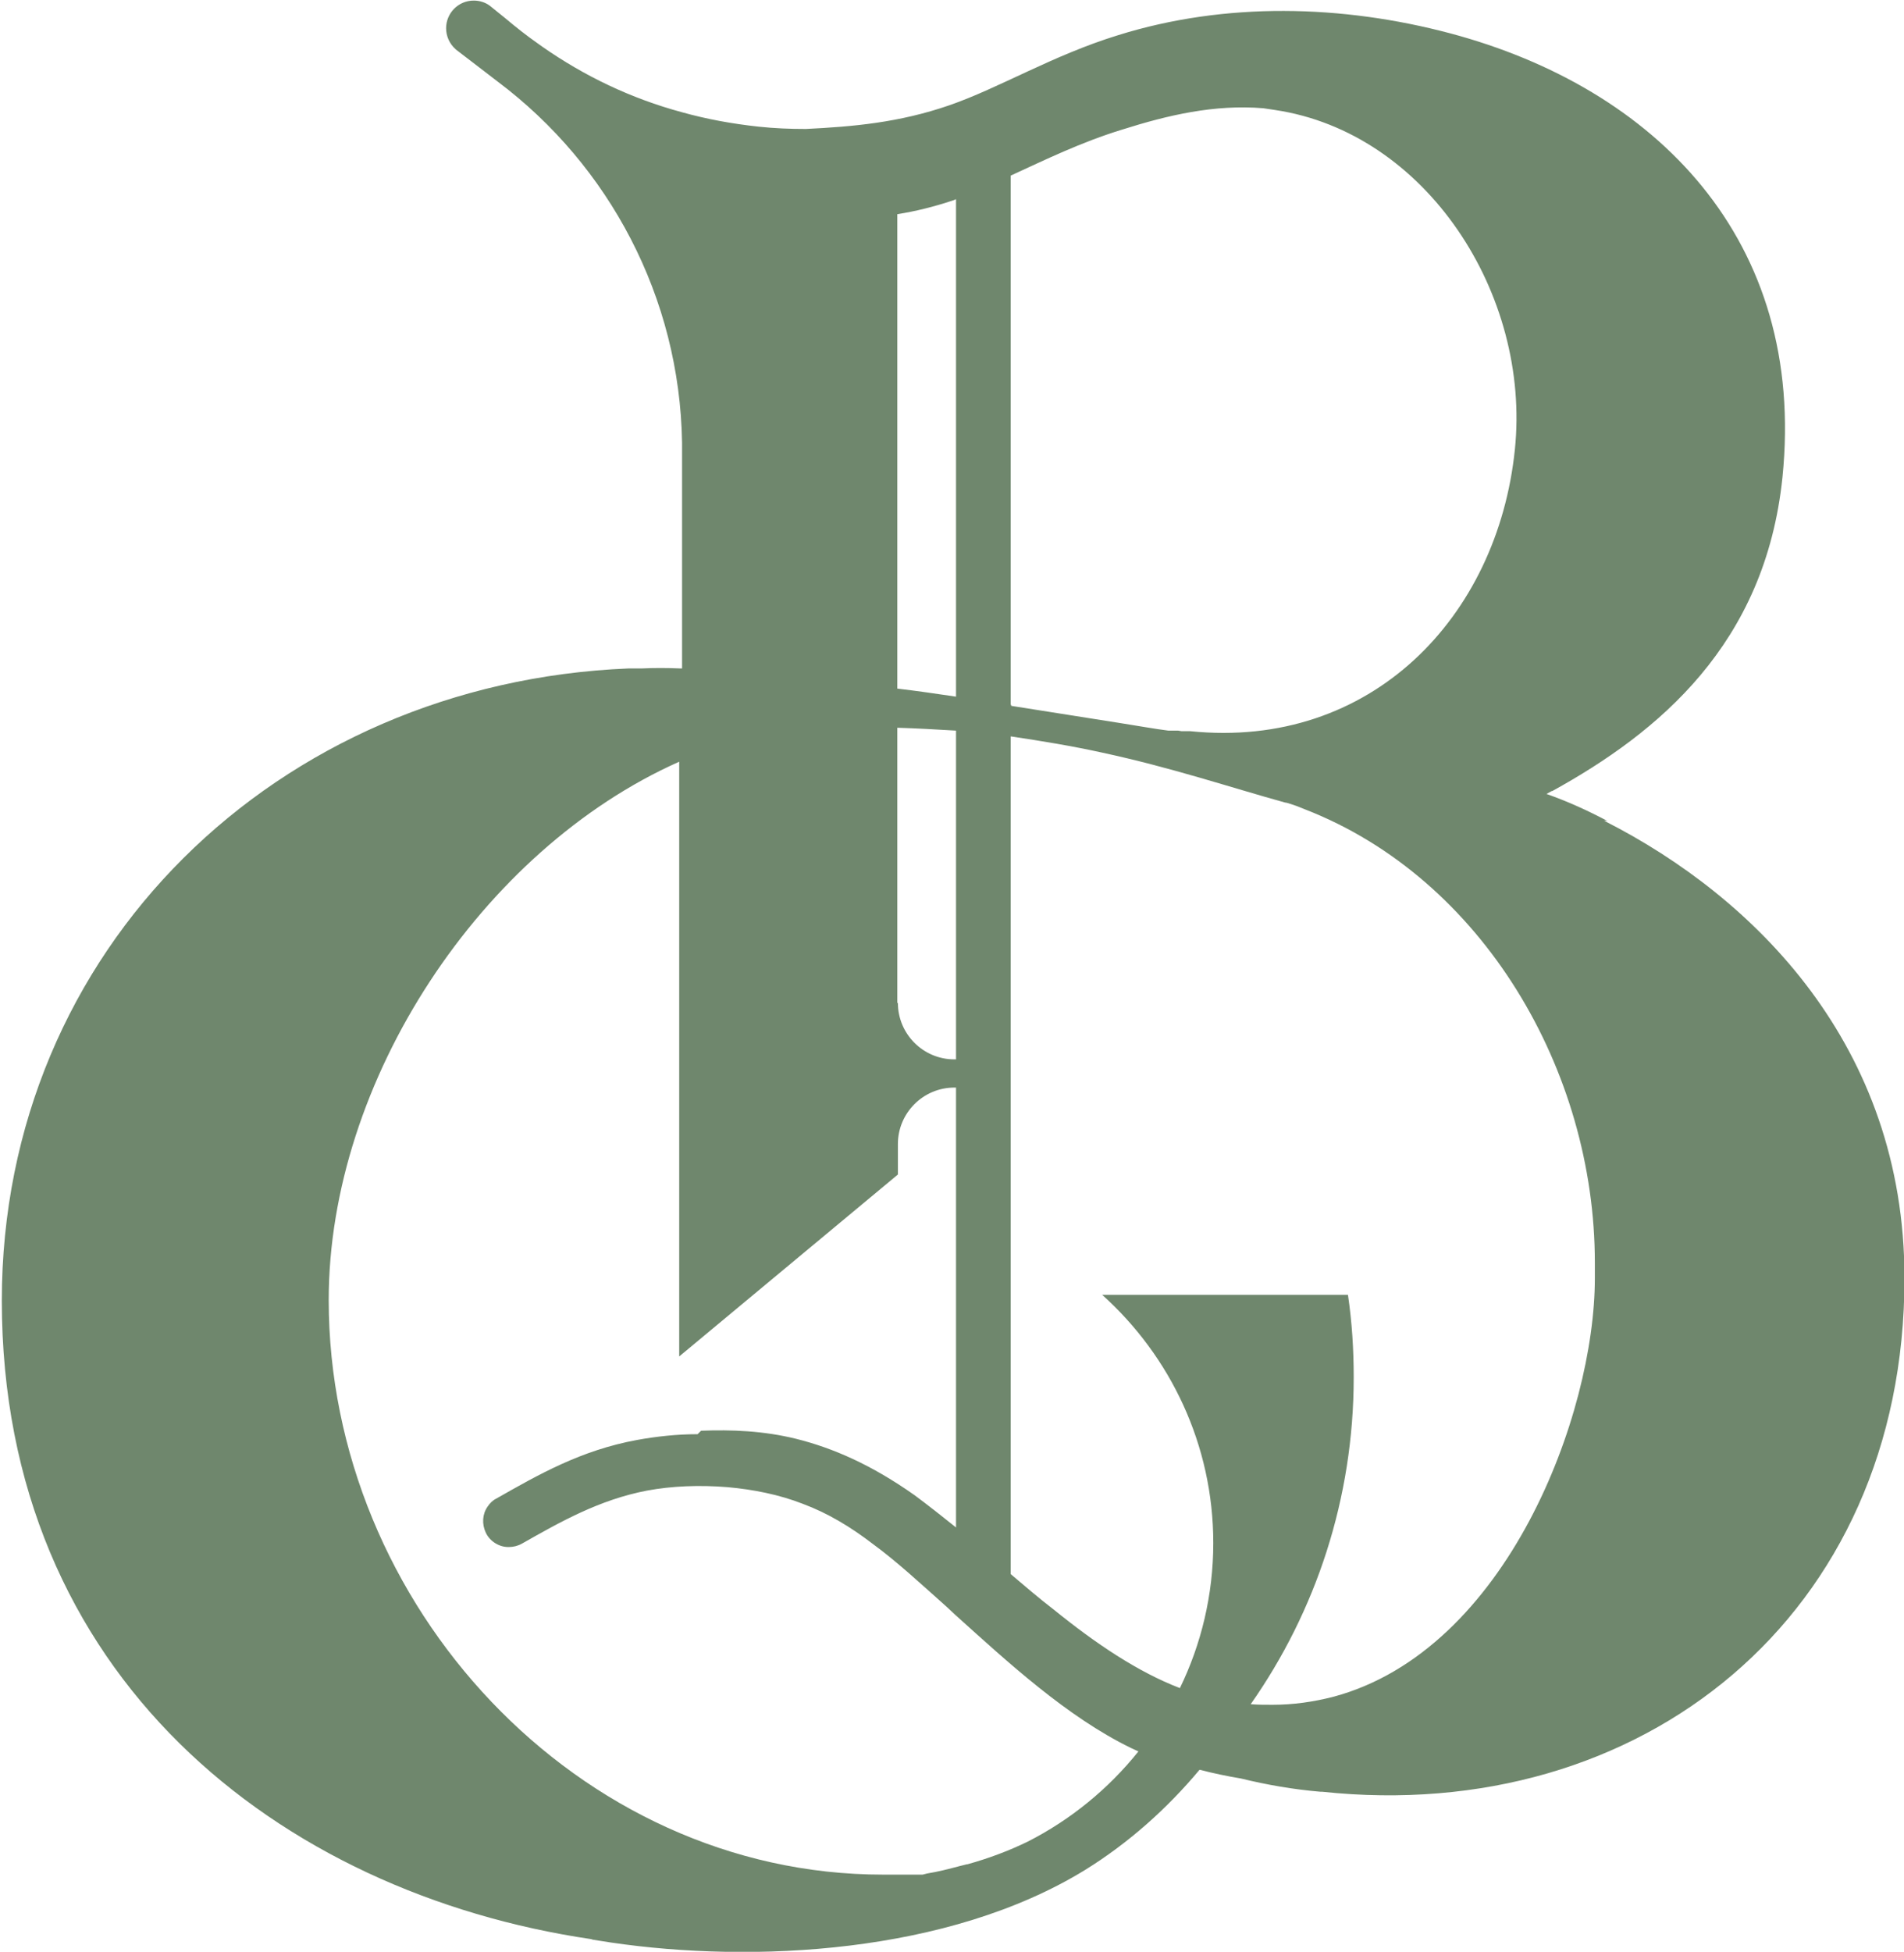 <?xml version="1.0" encoding="UTF-8"?>
<!DOCTYPE svg PUBLIC "-//W3C//DTD SVG 1.1//EN" "http://www.w3.org/Graphics/SVG/1.1/DTD/svg11.dtd">
<!-- Creator: CorelDRAW -->
<svg xmlns="http://www.w3.org/2000/svg" xml:space="preserve" width="3.2cm" height="3.279cm" version="1.1" style="shape-rendering:geometricPrecision; text-rendering:geometricPrecision; image-rendering:optimizeQuality; fill-rule:evenodd; clip-rule:evenodd"
viewBox="0 0 33.08 33.9"
 xmlns:xlink="http://www.w3.org/1999/xlink"
 xmlns:xodm="http://www.corel.com/coreldraw/odm/2003">
 <defs>
  <style type="text/css">
   <![CDATA[
    .fil0 {fill:#6F876D}
   ]]>
  </style>
 </defs>
 <g id="Camada_x0020_1">
  <g>
   <path class="fil0" d="M18.61 22.49l0.54 0 -0.54 0zm4.81 0l0.9 0 -0.9 0zm4.45 -8.24l0.03 0.02 0 0c2.57,1.31 5.19,3.88 5.19,7.93 0,5.88 -4.59,9.51 -10.12,8.92l-0.03 -0c-0.47,-0.04 -0.93,-0.12 -1.38,-0.23 -0.24,-0.04 -0.48,-0.09 -0.71,-0.15l-0 -0 -0 -0 -0.01 -0c-0.56,0.67 -1.23,1.27 -1.99,1.74 -2.38,1.46 -5.78,1.62 -8.23,1.26l-0.32 -0.05 -0.03 -0.01c-5.42,-0.8 -10.24,-4.57 -10.24,-11.09 0,-6.11 4.79,-10.73 10.89,-10.98l0.05 -0 0 0 0.05 -0 0.05 -0 0.01 0 0.01 0 0.01 -0 0.01 0 0.01 0 0.02 -0 0 0 0.01 0c0.21,-0.01 0.43,-0.01 0.67,-0l0.01 0 0 0 0.01 0 0.01 0 0 -3.92c-0.04,-2.53 -1.27,-4.82 -3.2,-6.27l-0.73 -0.56 -0.01 -0.01c-0.1,-0.09 -0.16,-0.22 -0.16,-0.36 0,-0.26 0.21,-0.48 0.48,-0.48 0.1,0 0.2,0.03 0.28,0.09l0 0 0.26 0.21c0.19,0.16 0.38,0.31 0.58,0.45l0 0 0 -0 0.07 0.05c0.73,0.51 1.54,0.9 2.43,1.14l0 -0c0.43,0.12 0.87,0.2 1.33,0.25 0.28,0.03 0.55,0.04 0.82,0.04 0.82,-0.04 1.62,-0.11 2.49,-0.41 0.87,-0.3 1.8,-0.87 2.94,-1.22 1.86,-0.58 3.89,-0.53 5.77,-0.03 3.56,0.95 6.19,3.58 5.77,7.71 -0.3,2.9 -2.15,4.43 -4,5.45l-0.01 0 -0.09 0.05c0.37,0.13 0.72,0.29 1.06,0.47zm-15.69 10.6c0.53,-0.02 1.08,0 1.65,0.14 0.64,0.16 1.31,0.45 2.06,0.98 0.23,0.17 0.47,0.36 0.72,0.56l0 -7.64c-0.01,-0 -0.02,-0 -0.03,-0 -0.54,0 -0.98,0.44 -0.98,0.98l0 0.53 -3.8 3.16 0 -10.33c-3.44,1.53 -6.09,5.54 -6.09,9.35 0,5.3 4.33,9.98 9.63,9.98l0.23 -0 0 0 0.01 -0 0 0 0.01 -0 0.01 0 0.01 -0 0.01 0 0 -0 0.01 0 0.02 -0 0 0 0.01 -0 0 0 0 -0 0 0 0.01 -0 0.01 0 0 -0 0.01 0 0 -0 0.01 0 0.01 -0 0.01 0 0 -0 0.02 -0 0 0 0.01 -0 0 0 0.03 -0 0.01 0 0 -0 0.01 0 0 -0 0.01 0 0 -0 0.01 -0 0 0 0.01 -0 0 0 0.01 -0 0 0 0.01 -0 0.01 -0 0.01 -0 0.01 -0 0.01 -0 0.01 -0 0 -0 0.01 -0 0 -0 0.01 -0 0 -0 0.01 -0 0.01 -0 0 0 0.01 -0 0 0 0.01 -0 0 -0 0.01 -0 0.01 -0 0.01 -0 0.01 -0 0.02 -0 0 -0 0.01 -0 0 -0 0.04 -0.01 0 -0 0.04 -0.01 0 0c0.19,-0.03 0.38,-0.08 0.57,-0.13l0.12 -0.03 0 -0 0.01 -0c0.36,-0.1 0.71,-0.23 1.04,-0.39 0.75,-0.38 1.41,-0.92 1.93,-1.57 -0.04,-0.02 -0.09,-0.04 -0.13,-0.06 -1.11,-0.54 -2.14,-1.49 -3.05,-2.31l-0.15 -0.14c-0.46,-0.41 -0.87,-0.79 -1.28,-1.09 -0.39,-0.3 -0.79,-0.54 -1.22,-0.7 -0.41,-0.16 -0.86,-0.25 -1.31,-0.29 -0.49,-0.04 -0.97,-0.02 -1.4,0.06 -0.83,0.16 -1.5,0.54 -2.17,0.92 -0.07,0.04 -0.15,0.06 -0.23,0.06l-0.01 -0c-0.16,-0 -0.32,-0.1 -0.39,-0.25 -0.07,-0.15 -0.06,-0.32 0.03,-0.45l0 -0c0.04,-0.06 0.09,-0.11 0.15,-0.14 0.74,-0.42 1.47,-0.84 2.45,-1.02 0.33,-0.06 0.69,-0.1 1.05,-0.1zm5.38 2.49c0.25,0.21 0.49,0.42 0.74,0.61 0.74,0.6 1.47,1.09 2.2,1.37 0.37,-0.76 0.58,-1.62 0.58,-2.52 0,-1.71 -0.75,-3.25 -1.93,-4.31l4.27 0c0.07,0.47 0.1,0.95 0.1,1.43 0,2.11 -0.66,4.07 -1.79,5.68 0.13,0.01 0.25,0.01 0.38,0.01 0.36,-0 0.71,-0.05 1.06,-0.14 3.01,-0.81 4.54,-4.9 4.54,-7.27 0,-0.05 -0,-0.09 -0,-0.14 0,-0.04 0,-0.08 0,-0.13 0,-3.34 -1.95,-6.67 -5.03,-7.87l-0.15 -0.06 -0 -0 -0.15 -0.05 -0 -0 -0.04 -0.01 -0.01 -0c-0.94,-0.26 -1.98,-0.61 -3.19,-0.87 -0.5,-0.11 -1.04,-0.2 -1.58,-0.28l0 14.54zm-1.97 -9.92l0 -4.78c0.34,0.01 0.68,0.03 1.02,0.05l0 5.71c-0.01,0 -0.02,0 -0.03,0 -0.54,0 -0.98,-0.44 -0.98,-0.98zm0 -5.47l0 -8.23c0.32,-0.05 0.64,-0.13 0.97,-0.24l0.05 -0.02 0 8.64c-0.34,-0.05 -0.68,-0.1 -1.02,-0.14zm1.97 0.28l0 -9.18c0.59,-0.27 1.22,-0.58 1.94,-0.8 0.79,-0.25 1.6,-0.44 2.45,-0.37l0.2 0.03c2.63,0.39 4.45,3.2 4.17,5.9 -0.3,2.91 -2.5,5.21 -5.64,4.89l-0.03 -0 -0 0 -0.03 -0 -0.03 -0 -0.03 -0 -0.03 -0 -0.06 -0.01 -0.03 -0 -0.03 -0 -0.03 -0 -0.03 -0 -0.01 -0 -0.03 -0 -0.01 -0 -0 0c-0.24,-0.03 -0.51,-0.08 -0.83,-0.13 -0.52,-0.08 -1.19,-0.19 -1.9,-0.3z"/>
  </g>
 </g>
</svg>
